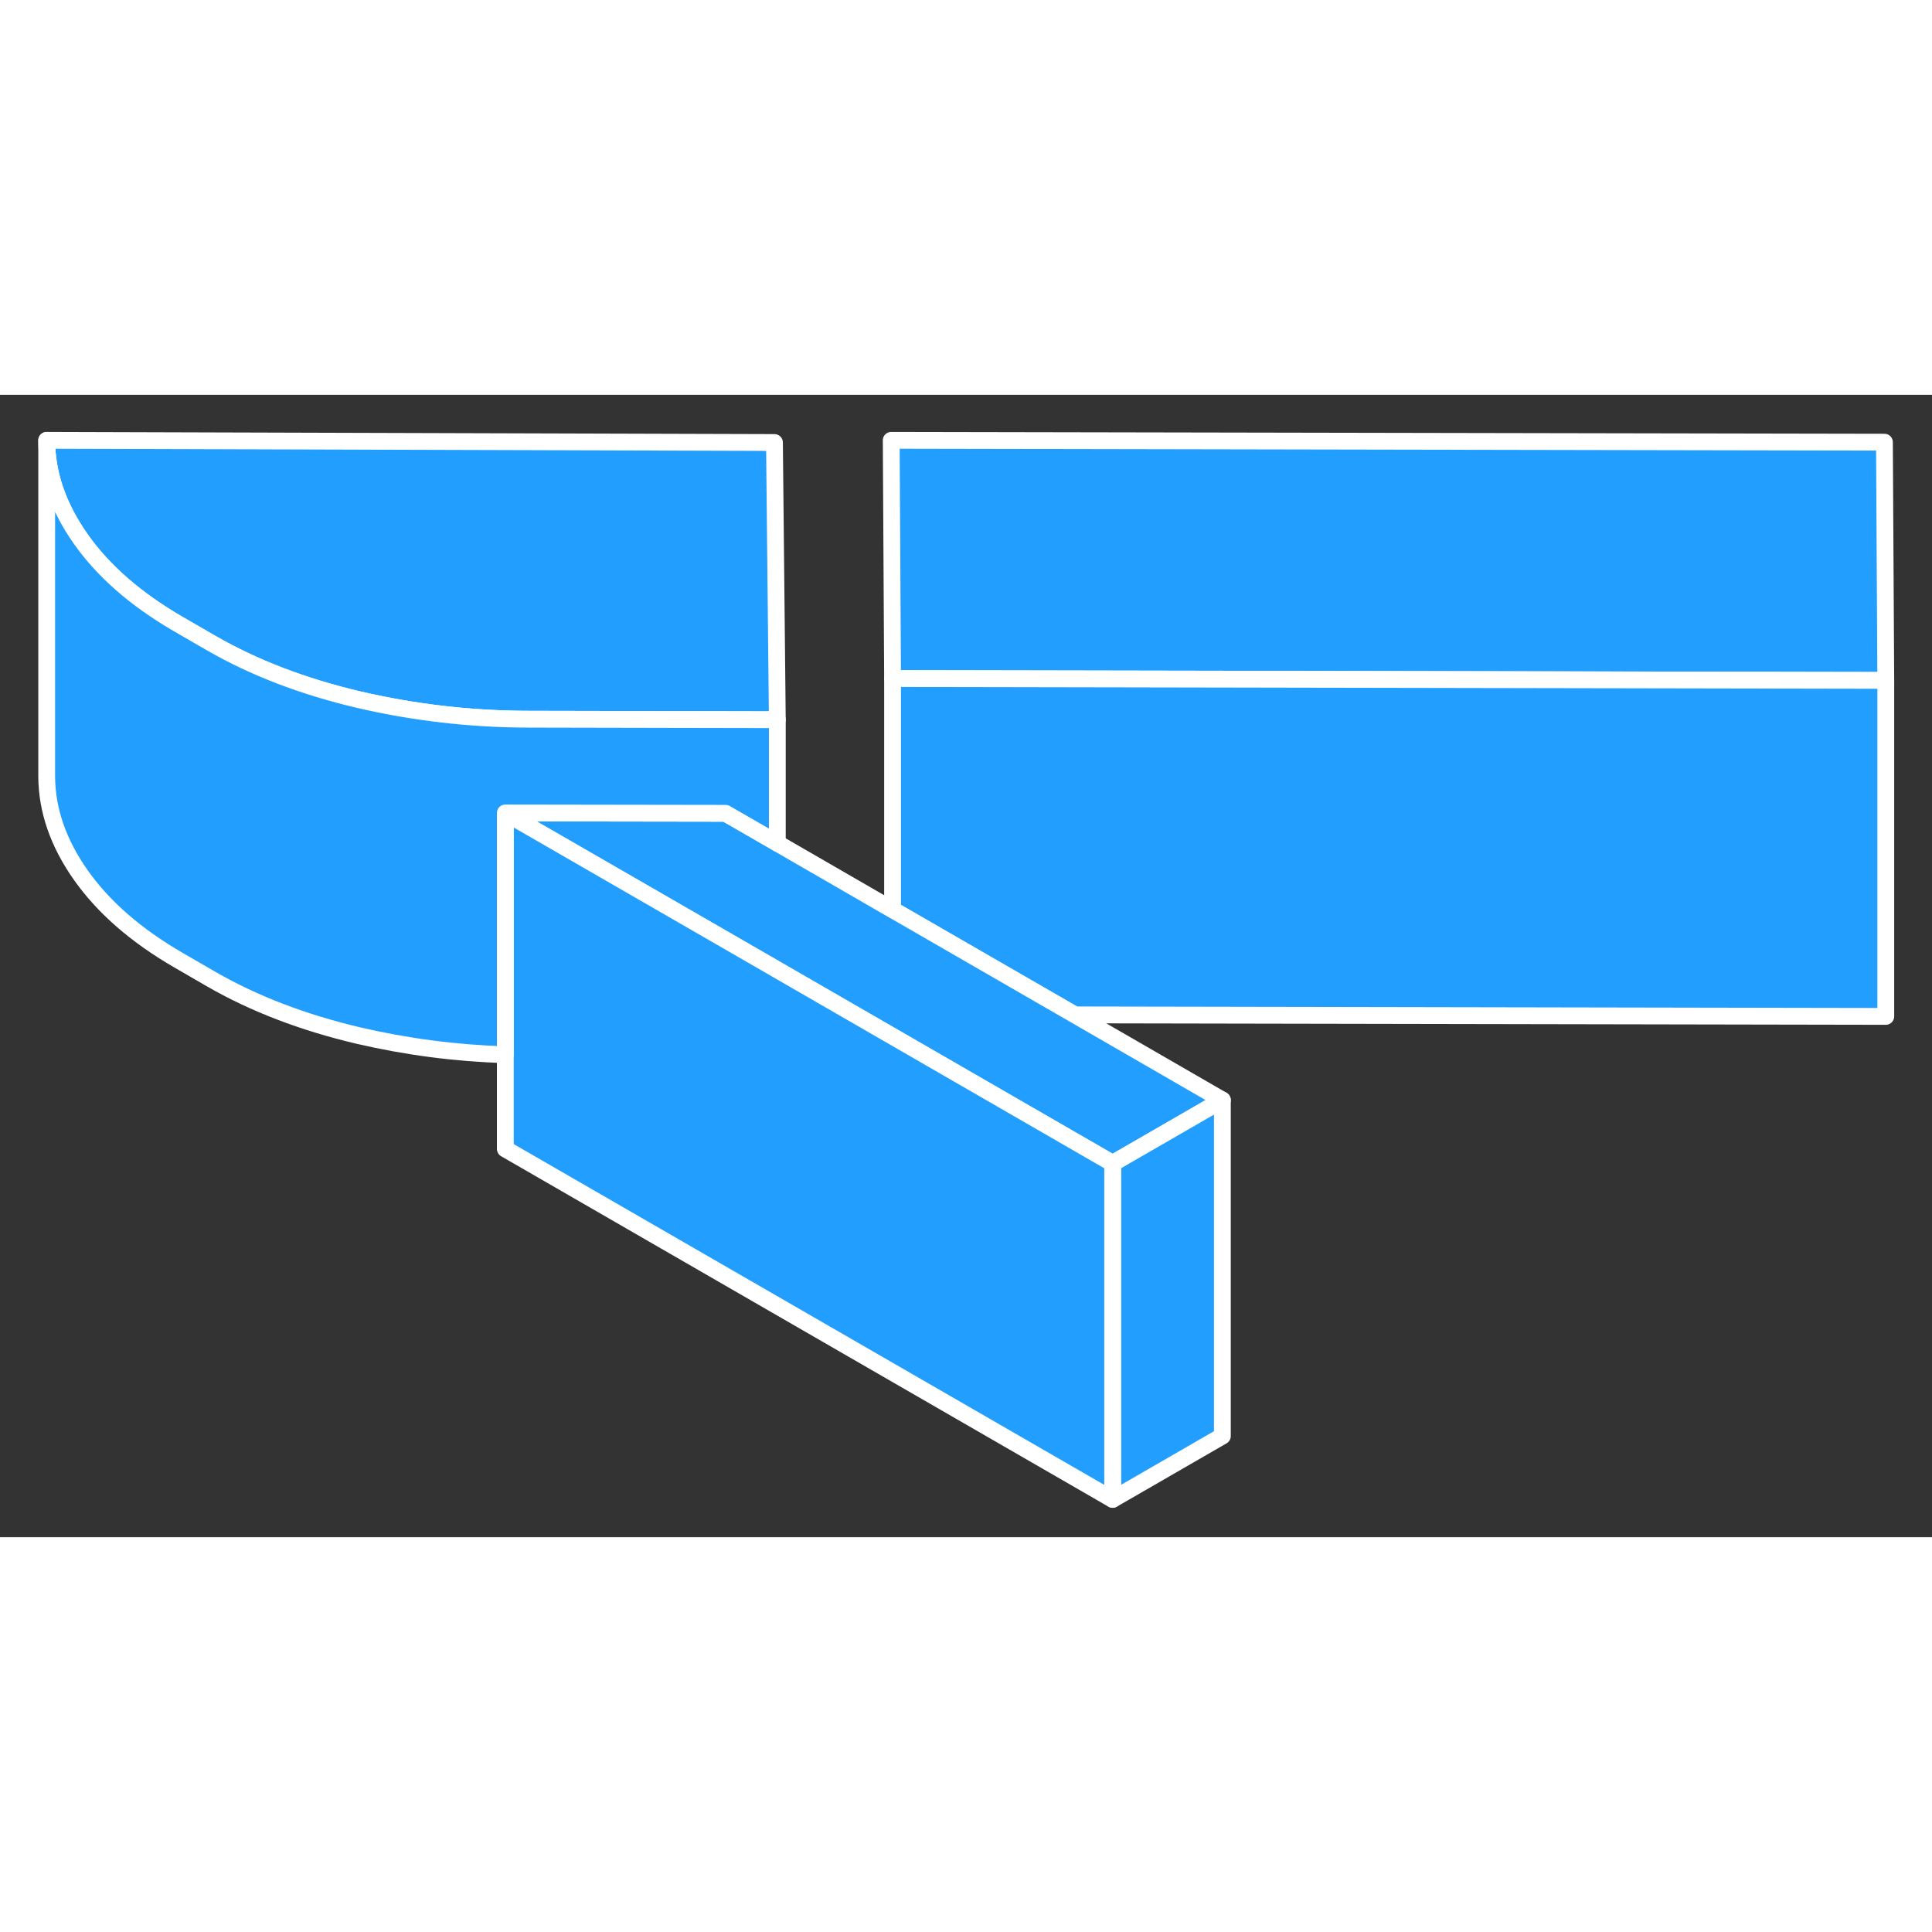 <svg width="48" height="48" viewBox="0 0 115 68" fill="#229EFF" xmlns="http://www.w3.org/2000/svg" stroke-width="1px" stroke-linecap="round" stroke-linejoin="round"><rect x="0" y="0" width="115" height="68" fill="#333333" stroke="none"/><path d="M53.13 30.65L53.09 30.63" stroke="white" stroke-linejoin="round"/><path d="M46.269 19.34L31.529 19.31C28.029 19.31 24.629 18.91 21.329 18.14C18.019 17.36 15.109 16.24 12.589 14.79L10.619 13.65C8.099 12.19 6.169 10.51 4.819 8.6C3.469 6.69 2.789 4.73 2.779 2.71L46.099 2.84L46.269 19.34Z" stroke="white" stroke-linejoin="round"/><path d="M112.249 17L53.129 16.89L53.049 2.71L112.169 2.82L112.249 17Z" stroke="white" stroke-linejoin="round"/><path d="M112.249 17V37L63.979 36.91L53.129 30.65V16.89L112.249 17Z" stroke="white" stroke-linejoin="round"/><path d="M72.759 41.98L66.229 45.75L46.269 34.23L46.219 34.2L30.079 24.89L43.189 24.91L46.139 26.61L46.269 26.69L53.089 30.63L53.129 30.65L63.979 36.91L72.759 41.98Z" stroke="white" stroke-linejoin="round"/><path d="M72.76 41.98V61.98L66.23 65.749V45.749L72.76 41.98Z" stroke="white" stroke-linejoin="round"/><path d="M66.229 45.75V65.75L30.079 44.89V24.89L46.219 34.2L46.269 34.23L66.229 45.75Z" stroke="white" stroke-linejoin="round"/><path d="M46.269 19.34V26.69L46.139 26.61L43.189 24.91L30.079 24.89V39.28C27.089 39.19 24.169 38.8 21.329 38.14C18.019 37.36 15.109 36.24 12.589 34.79L10.619 33.65C8.099 32.19 6.169 30.51 4.819 28.6C3.469 26.69 2.789 24.73 2.779 22.71V2.71C2.789 4.73 3.469 6.69 4.819 8.6C6.169 10.51 8.099 12.19 10.619 13.65L12.589 14.79C15.109 16.24 18.019 17.36 21.329 18.14C24.629 18.91 28.029 19.31 31.529 19.31L46.269 19.34Z" stroke="white" stroke-linejoin="round"/></svg>